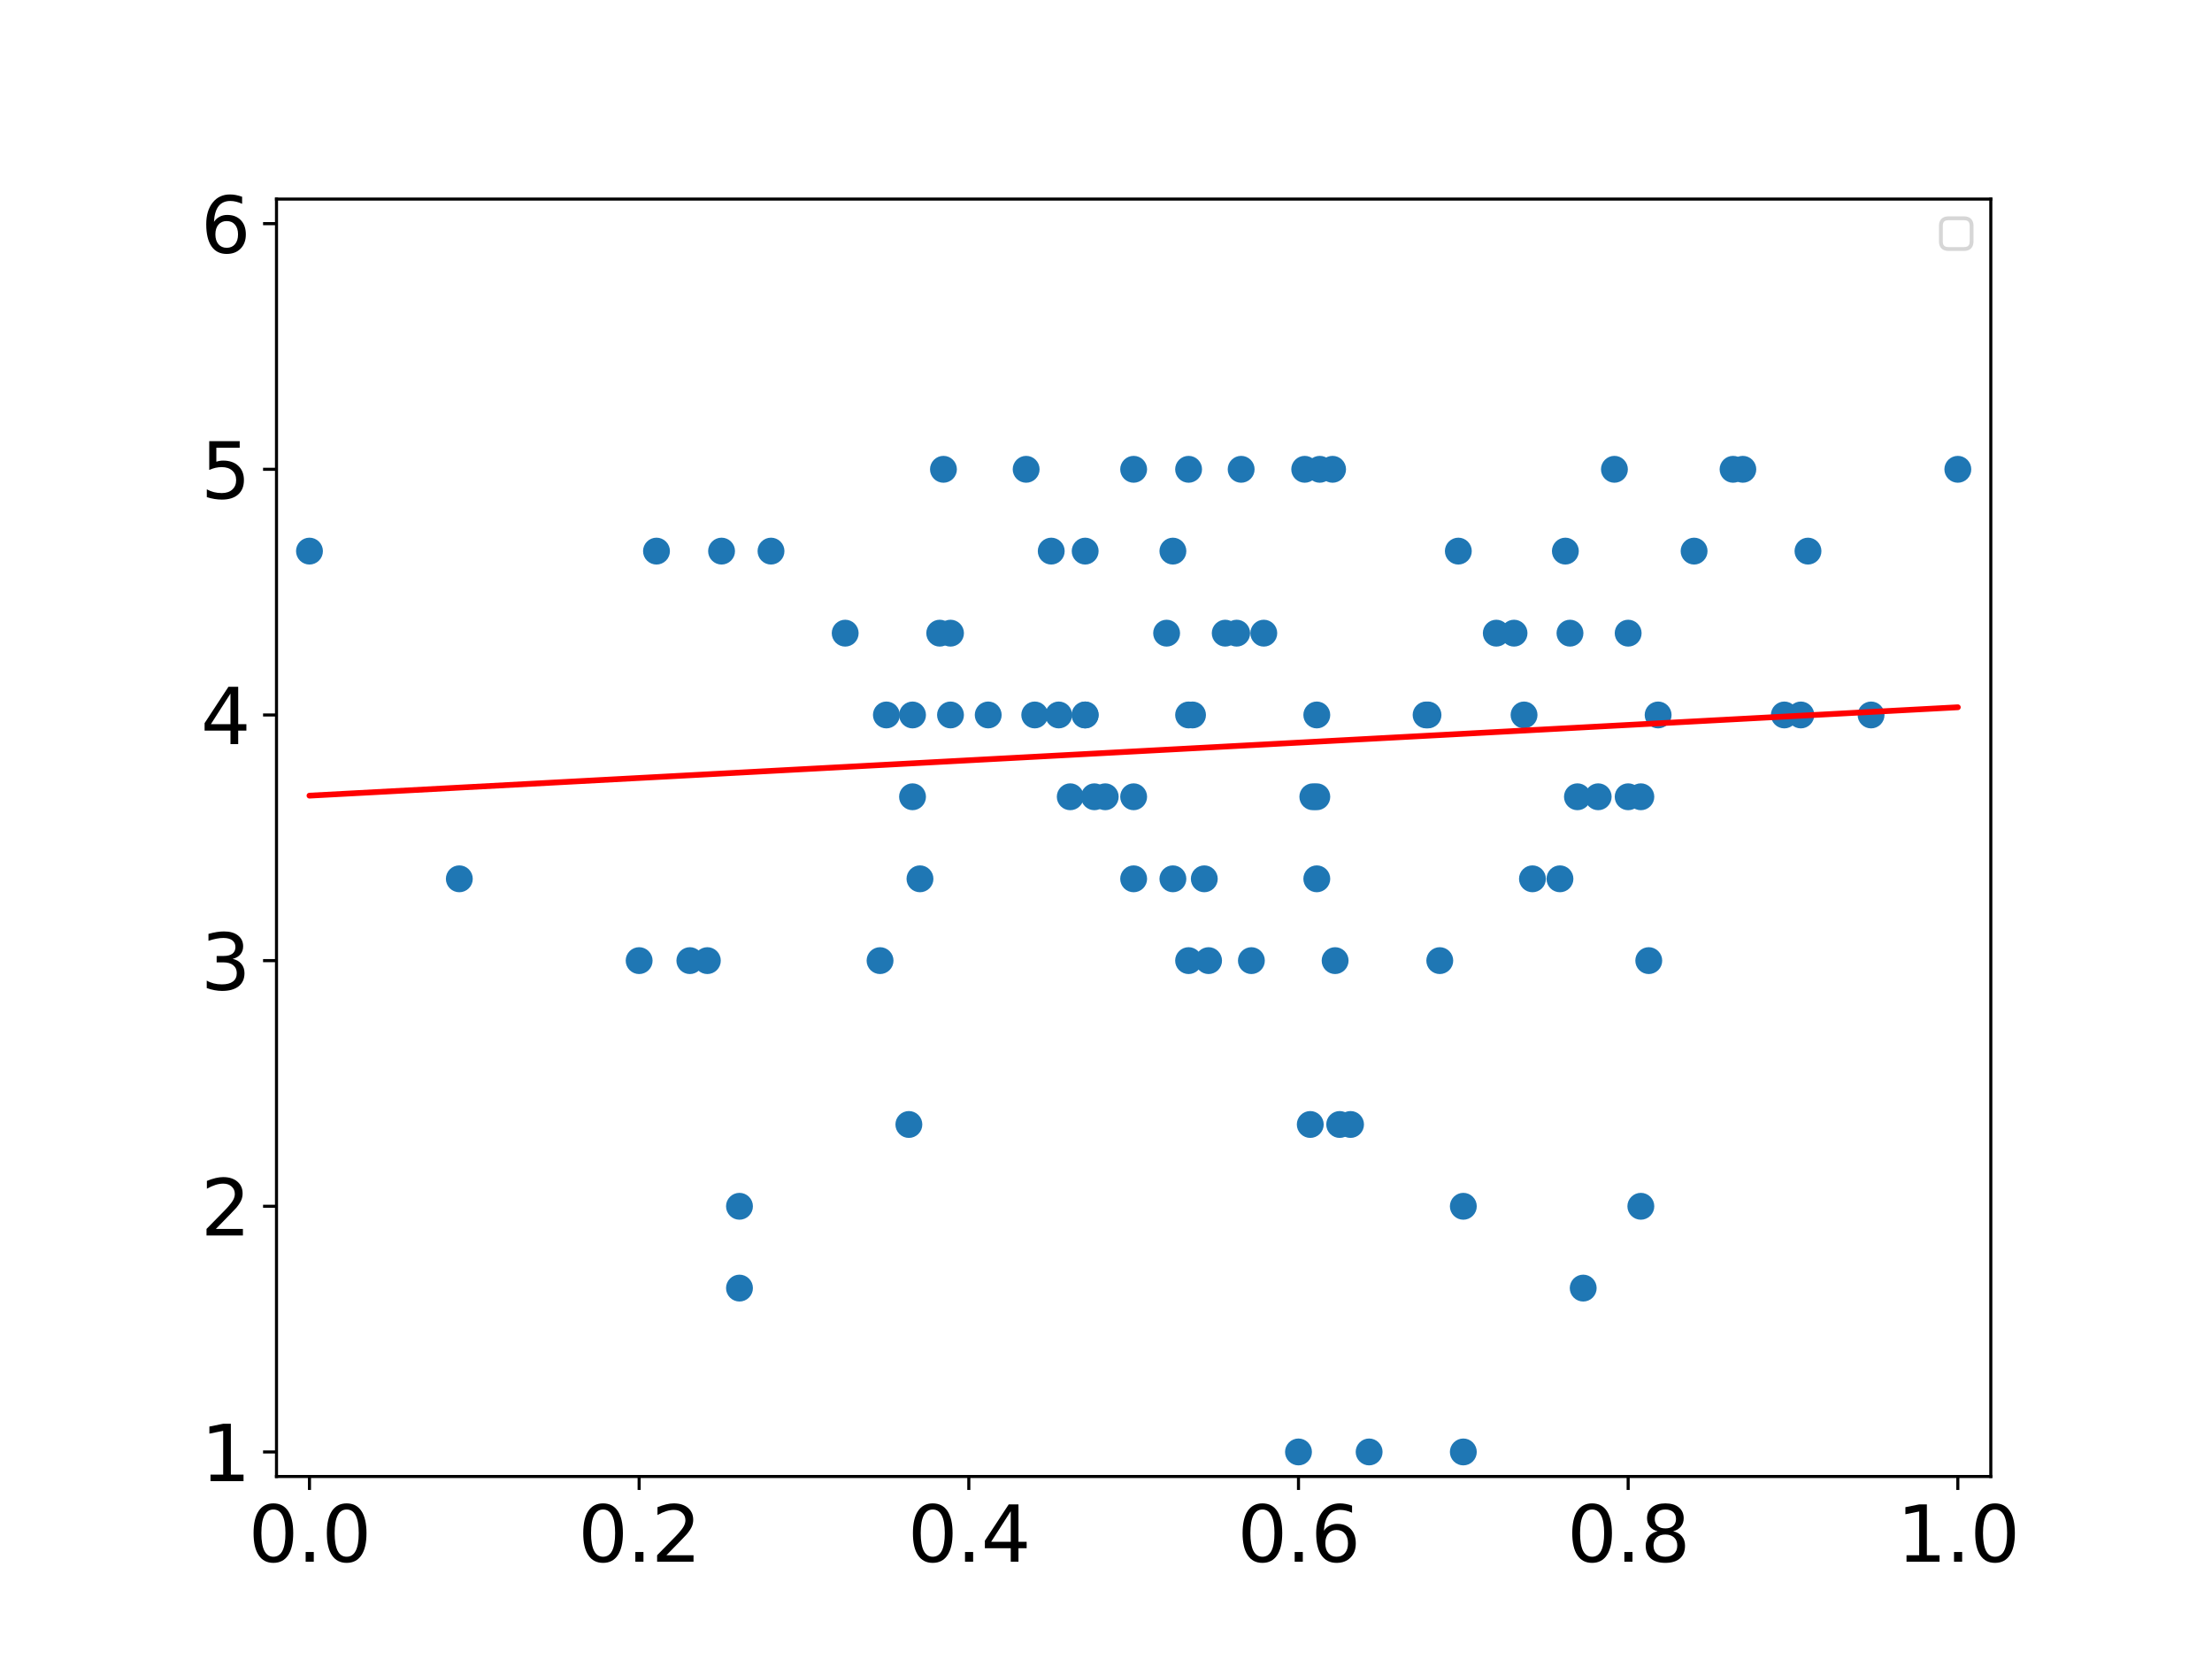 <?xml version="1.0" encoding="utf-8" standalone="no"?>
<!DOCTYPE svg PUBLIC "-//W3C//DTD SVG 1.1//EN"
  "http://www.w3.org/Graphics/SVG/1.1/DTD/svg11.dtd">
<svg xmlns:xlink="http://www.w3.org/1999/xlink" width="576pt" height="432pt" viewBox="0 0 576 432" xmlns="http://www.w3.org/2000/svg" version="1.1">
 <defs>
  <style type="text/css">*{stroke-linejoin: round; stroke-linecap: butt}</style>
 </defs>
 <g id="figure_1">
  <g id="patch_1">
   <path d="M 0 432 
L 576 432 
L 576 0 
L 0 0 
z
" style="fill: #ffffff"/>
  </g>
  <g id="axes_1">
   <g id="patch_2">
    <path d="M 72 384.48 
L 518.4 384.48 
L 518.4 51.84 
L 72 51.84 
z
" style="fill: #ffffff"/>
   </g>
   <g id="PathCollection_1">
    <defs>
     <path id="mb4e93863d1" d="M 0 3 
C 0.796 3 1.559 2.684 2.121 2.121 
C 2.684 1.559 3 0.796 3 0 
C 3 -0.796 2.684 -1.559 2.121 -2.121 
C 1.559 -2.684 0.796 -3 0 -3 
C -0.796 -3 -1.559 -2.684 -2.121 -2.121 
C -2.684 -1.559 -3 -0.796 -3 0 
C -3 0.796 -2.684 1.559 -2.121 2.121 
C -1.559 2.684 -0.796 3 0 3 
z
" style="stroke: #1f77b4"/>
    </defs>
    <g clip-path="url(#p76c0509b7b)">
     <use xlink:href="#mb4e93863d1" x="399.046" y="228.843" style="fill: #1f77b4; stroke: #1f77b4"/>
     <use xlink:href="#mb4e93863d1" x="166.431" y="250.145" style="fill: #1f77b4; stroke: #1f77b4"/>
     <use xlink:href="#mb4e93863d1" x="284.98" y="207.477" style="fill: #1f77b4; stroke: #1f77b4"/>
     <use xlink:href="#mb4e93863d1" x="341.856" y="207.477" style="fill: #1f77b4; stroke: #1f77b4"/>
     <use xlink:href="#mb4e93863d1" x="423.969" y="164.874" style="fill: #1f77b4; stroke: #1f77b4"/>
     <use xlink:href="#mb4e93863d1" x="347.004" y="122.206" style="fill: #1f77b4; stroke: #1f77b4"/>
     <use xlink:href="#mb4e93863d1" x="410.762" y="207.477" style="fill: #1f77b4; stroke: #1f77b4"/>
     <use xlink:href="#mb4e93863d1" x="470.794" y="143.508" style="fill: #1f77b4; stroke: #1f77b4"/>
     <use xlink:href="#mb4e93863d1" x="351.678" y="292.812" style="fill: #1f77b4; stroke: #1f77b4"/>
     <use xlink:href="#mb4e93863d1" x="80.585" y="143.508" style="fill: #1f77b4; stroke: #1f77b4"/>
     <use xlink:href="#mb4e93863d1" x="313.596" y="228.843" style="fill: #1f77b4; stroke: #1f77b4"/>
     <use xlink:href="#mb4e93863d1" x="179.638" y="250.145" style="fill: #1f77b4; stroke: #1f77b4"/>
     <use xlink:href="#mb4e93863d1" x="184.192" y="250.145" style="fill: #1f77b4; stroke: #1f77b4"/>
     <use xlink:href="#mb4e93863d1" x="441.138" y="143.508" style="fill: #1f77b4; stroke: #1f77b4"/>
     <use xlink:href="#mb4e93863d1" x="423.969" y="207.477" style="fill: #1f77b4; stroke: #1f77b4"/>
     <use xlink:href="#mb4e93863d1" x="244.702" y="164.874" style="fill: #1f77b4; stroke: #1f77b4"/>
     <use xlink:href="#mb4e93863d1" x="381.046" y="378.083" style="fill: #1f77b4; stroke: #1f77b4"/>
     <use xlink:href="#mb4e93863d1" x="310.53" y="186.175" style="fill: #1f77b4; stroke: #1f77b4"/>
     <use xlink:href="#mb4e93863d1" x="379.745" y="143.508" style="fill: #1f77b4; stroke: #1f77b4"/>
     <use xlink:href="#mb4e93863d1" x="347.662" y="250.145" style="fill: #1f77b4; stroke: #1f77b4"/>
     <use xlink:href="#mb4e93863d1" x="325.859" y="250.145" style="fill: #1f77b4; stroke: #1f77b4"/>
     <use xlink:href="#mb4e93863d1" x="305.42" y="228.843" style="fill: #1f77b4; stroke: #1f77b4"/>
     <use xlink:href="#mb4e93863d1" x="509.815" y="122.206" style="fill: #1f77b4; stroke: #1f77b4"/>
     <use xlink:href="#mb4e93863d1" x="342.892" y="228.843" style="fill: #1f77b4; stroke: #1f77b4"/>
     <use xlink:href="#mb4e93863d1" x="487.224" y="186.175" style="fill: #1f77b4; stroke: #1f77b4"/>
     <use xlink:href="#mb4e93863d1" x="374.914" y="250.145" style="fill: #1f77b4; stroke: #1f77b4"/>
     <use xlink:href="#mb4e93863d1" x="305.42" y="143.508" style="fill: #1f77b4; stroke: #1f77b4"/>
     <use xlink:href="#mb4e93863d1" x="429.335" y="250.145" style="fill: #1f77b4; stroke: #1f77b4"/>
     <use xlink:href="#mb4e93863d1" x="309.508" y="186.175" style="fill: #1f77b4; stroke: #1f77b4"/>
     <use xlink:href="#mb4e93863d1" x="416.165" y="207.477" style="fill: #1f77b4; stroke: #1f77b4"/>
     <use xlink:href="#mb4e93863d1" x="406.208" y="228.843" style="fill: #1f77b4; stroke: #1f77b4"/>
     <use xlink:href="#mb4e93863d1" x="343.662" y="122.206" style="fill: #1f77b4; stroke: #1f77b4"/>
     <use xlink:href="#mb4e93863d1" x="322.027" y="164.874" style="fill: #1f77b4; stroke: #1f77b4"/>
     <use xlink:href="#mb4e93863d1" x="420.392" y="122.206" style="fill: #1f77b4; stroke: #1f77b4"/>
     <use xlink:href="#mb4e93863d1" x="323.193" y="122.206" style="fill: #1f77b4; stroke: #1f77b4"/>
     <use xlink:href="#mb4e93863d1" x="396.86" y="186.175" style="fill: #1f77b4; stroke: #1f77b4"/>
     <use xlink:href="#mb4e93863d1" x="267.207" y="122.206" style="fill: #1f77b4; stroke: #1f77b4"/>
     <use xlink:href="#mb4e93863d1" x="464.633" y="186.175" style="fill: #1f77b4; stroke: #1f77b4"/>
     <use xlink:href="#mb4e93863d1" x="282.576" y="186.175" style="fill: #1f77b4; stroke: #1f77b4"/>
     <use xlink:href="#mb4e93863d1" x="371.848" y="186.175" style="fill: #1f77b4; stroke: #1f77b4"/>
     <use xlink:href="#mb4e93863d1" x="236.669" y="292.812" style="fill: #1f77b4; stroke: #1f77b4"/>
     <use xlink:href="#mb4e93863d1" x="319.046" y="164.874" style="fill: #1f77b4; stroke: #1f77b4"/>
     <use xlink:href="#mb4e93863d1" x="427.271" y="207.477" style="fill: #1f77b4; stroke: #1f77b4"/>
     <use xlink:href="#mb4e93863d1" x="338.123" y="378.083" style="fill: #1f77b4; stroke: #1f77b4"/>
     <use xlink:href="#mb4e93863d1" x="451.284" y="122.206" style="fill: #1f77b4; stroke: #1f77b4"/>
     <use xlink:href="#mb4e93863d1" x="356.519" y="378.083" style="fill: #1f77b4; stroke: #1f77b4"/>
     <use xlink:href="#mb4e93863d1" x="431.773" y="186.175" style="fill: #1f77b4; stroke: #1f77b4"/>
     <use xlink:href="#mb4e93863d1" x="257.327" y="186.175" style="fill: #1f77b4; stroke: #1f77b4"/>
     <use xlink:href="#mb4e93863d1" x="269.446" y="186.175" style="fill: #1f77b4; stroke: #1f77b4"/>
     <use xlink:href="#mb4e93863d1" x="389.631" y="164.874" style="fill: #1f77b4; stroke: #1f77b4"/>
     <use xlink:href="#mb4e93863d1" x="303.785" y="164.874" style="fill: #1f77b4; stroke: #1f77b4"/>
     <use xlink:href="#mb4e93863d1" x="348.854" y="292.812" style="fill: #1f77b4; stroke: #1f77b4"/>
     <use xlink:href="#mb4e93863d1" x="200.769" y="143.508" style="fill: #1f77b4; stroke: #1f77b4"/>
     <use xlink:href="#mb4e93863d1" x="278.691" y="207.477" style="fill: #1f77b4; stroke: #1f77b4"/>
     <use xlink:href="#mb4e93863d1" x="273.738" y="143.508" style="fill: #1f77b4; stroke: #1f77b4"/>
     <use xlink:href="#mb4e93863d1" x="412.263" y="335.416" style="fill: #1f77b4; stroke: #1f77b4"/>
     <use xlink:href="#mb4e93863d1" x="407.618" y="143.508" style="fill: #1f77b4; stroke: #1f77b4"/>
     <use xlink:href="#mb4e93863d1" x="427.271" y="314.114" style="fill: #1f77b4; stroke: #1f77b4"/>
     <use xlink:href="#mb4e93863d1" x="339.743" y="122.206" style="fill: #1f77b4; stroke: #1f77b4"/>
     <use xlink:href="#mb4e93863d1" x="295.2" y="228.843" style="fill: #1f77b4; stroke: #1f77b4"/>
     <use xlink:href="#mb4e93863d1" x="342.892" y="207.477" style="fill: #1f77b4; stroke: #1f77b4"/>
     <use xlink:href="#mb4e93863d1" x="245.673" y="122.206" style="fill: #1f77b4; stroke: #1f77b4"/>
     <use xlink:href="#mb4e93863d1" x="314.71" y="250.145" style="fill: #1f77b4; stroke: #1f77b4"/>
     <use xlink:href="#mb4e93863d1" x="295.2" y="207.477" style="fill: #1f77b4; stroke: #1f77b4"/>
     <use xlink:href="#mb4e93863d1" x="230.815" y="186.175" style="fill: #1f77b4; stroke: #1f77b4"/>
     <use xlink:href="#mb4e93863d1" x="371.354" y="186.175" style="fill: #1f77b4; stroke: #1f77b4"/>
     <use xlink:href="#mb4e93863d1" x="239.559" y="228.843" style="fill: #1f77b4; stroke: #1f77b4"/>
     <use xlink:href="#mb4e93863d1" x="329.087" y="164.874" style="fill: #1f77b4; stroke: #1f77b4"/>
     <use xlink:href="#mb4e93863d1" x="187.892" y="143.508" style="fill: #1f77b4; stroke: #1f77b4"/>
     <use xlink:href="#mb4e93863d1" x="192.558" y="314.114" style="fill: #1f77b4; stroke: #1f77b4"/>
     <use xlink:href="#mb4e93863d1" x="408.82" y="164.874" style="fill: #1f77b4; stroke: #1f77b4"/>
     <use xlink:href="#mb4e93863d1" x="170.949" y="143.508" style="fill: #1f77b4; stroke: #1f77b4"/>
     <use xlink:href="#mb4e93863d1" x="453.829" y="122.206" style="fill: #1f77b4; stroke: #1f77b4"/>
     <use xlink:href="#mb4e93863d1" x="282.576" y="186.175" style="fill: #1f77b4; stroke: #1f77b4"/>
     <use xlink:href="#mb4e93863d1" x="247.508" y="186.175" style="fill: #1f77b4; stroke: #1f77b4"/>
     <use xlink:href="#mb4e93863d1" x="342.892" y="186.175" style="fill: #1f77b4; stroke: #1f77b4"/>
     <use xlink:href="#mb4e93863d1" x="394.253" y="164.874" style="fill: #1f77b4; stroke: #1f77b4"/>
     <use xlink:href="#mb4e93863d1" x="381.046" y="314.114" style="fill: #1f77b4; stroke: #1f77b4"/>
     <use xlink:href="#mb4e93863d1" x="237.62" y="186.175" style="fill: #1f77b4; stroke: #1f77b4"/>
     <use xlink:href="#mb4e93863d1" x="237.62" y="207.477" style="fill: #1f77b4; stroke: #1f77b4"/>
     <use xlink:href="#mb4e93863d1" x="192.558" y="335.416" style="fill: #1f77b4; stroke: #1f77b4"/>
     <use xlink:href="#mb4e93863d1" x="287.799" y="207.477" style="fill: #1f77b4; stroke: #1f77b4"/>
     <use xlink:href="#mb4e93863d1" x="247.508" y="164.874" style="fill: #1f77b4; stroke: #1f77b4"/>
     <use xlink:href="#mb4e93863d1" x="229.164" y="250.145" style="fill: #1f77b4; stroke: #1f77b4"/>
     <use xlink:href="#mb4e93863d1" x="282.576" y="143.508" style="fill: #1f77b4; stroke: #1f77b4"/>
     <use xlink:href="#mb4e93863d1" x="220.085" y="164.874" style="fill: #1f77b4; stroke: #1f77b4"/>
     <use xlink:href="#mb4e93863d1" x="468.936" y="186.175" style="fill: #1f77b4; stroke: #1f77b4"/>
     <use xlink:href="#mb4e93863d1" x="275.69" y="186.175" style="fill: #1f77b4; stroke: #1f77b4"/>
     <use xlink:href="#mb4e93863d1" x="309.508" y="250.145" style="fill: #1f77b4; stroke: #1f77b4"/>
     <use xlink:href="#mb4e93863d1" x="295.2" y="122.206" style="fill: #1f77b4; stroke: #1f77b4"/>
     <use xlink:href="#mb4e93863d1" x="309.508" y="122.206" style="fill: #1f77b4; stroke: #1f77b4"/>
     <use xlink:href="#mb4e93863d1" x="341.189" y="292.812" style="fill: #1f77b4; stroke: #1f77b4"/>
     <use xlink:href="#mb4e93863d1" x="119.606" y="228.843" style="fill: #1f77b4; stroke: #1f77b4"/>
    </g>
   </g>
   <g id="matplotlib.axis_1">
    <g id="xtick_1">
     <g id="line2d_1">
      <defs>
       <path id="m16d91839e9" d="M 0 0 
L 0 3.5 
" style="stroke: #000000; stroke-width: 0.8"/>
      </defs>
      <g>
       <use xlink:href="#m16d91839e9" x="80.585" y="384.48" style="stroke: #000000; stroke-width: 0.8"/>
      </g>
     </g>
     <g id="text_1">
      <!-- 0.0 -->
      <g transform="translate(64.681 406.677) scale(0.2 -0.2)">
       <defs>
        <path id="DejaVuSans-30" d="M 2034 4250 
Q 1547 4250 1301 3770 
Q 1056 3291 1056 2328 
Q 1056 1369 1301 889 
Q 1547 409 2034 409 
Q 2525 409 2770 889 
Q 3016 1369 3016 2328 
Q 3016 3291 2770 3770 
Q 2525 4250 2034 4250 
z
M 2034 4750 
Q 2819 4750 3233 4129 
Q 3647 3509 3647 2328 
Q 3647 1150 3233 529 
Q 2819 -91 2034 -91 
Q 1250 -91 836 529 
Q 422 1150 422 2328 
Q 422 3509 836 4129 
Q 1250 4750 2034 4750 
z
" transform="scale(0.016)"/>
        <path id="DejaVuSans-2e" d="M 684 794 
L 1344 794 
L 1344 0 
L 684 0 
L 684 794 
z
" transform="scale(0.016)"/>
       </defs>
       <use xlink:href="#DejaVuSans-30"/>
       <use xlink:href="#DejaVuSans-2e" x="63.623"/>
       <use xlink:href="#DejaVuSans-30" x="95.41"/>
      </g>
     </g>
    </g>
    <g id="xtick_2">
     <g id="line2d_2">
      <g>
       <use xlink:href="#m16d91839e9" x="166.431" y="384.48" style="stroke: #000000; stroke-width: 0.8"/>
      </g>
     </g>
     <g id="text_2">
      <!-- 0.2 -->
      <g transform="translate(150.528 406.677) scale(0.2 -0.2)">
       <defs>
        <path id="DejaVuSans-32" d="M 1228 531 
L 3431 531 
L 3431 0 
L 469 0 
L 469 531 
Q 828 903 1448 1529 
Q 2069 2156 2228 2338 
Q 2531 2678 2651 2914 
Q 2772 3150 2772 3378 
Q 2772 3750 2511 3984 
Q 2250 4219 1831 4219 
Q 1534 4219 1204 4116 
Q 875 4013 500 3803 
L 500 4441 
Q 881 4594 1212 4672 
Q 1544 4750 1819 4750 
Q 2544 4750 2975 4387 
Q 3406 4025 3406 3419 
Q 3406 3131 3298 2873 
Q 3191 2616 2906 2266 
Q 2828 2175 2409 1742 
Q 1991 1309 1228 531 
z
" transform="scale(0.016)"/>
       </defs>
       <use xlink:href="#DejaVuSans-30"/>
       <use xlink:href="#DejaVuSans-2e" x="63.623"/>
       <use xlink:href="#DejaVuSans-32" x="95.41"/>
      </g>
     </g>
    </g>
    <g id="xtick_3">
     <g id="line2d_3">
      <g>
       <use xlink:href="#m16d91839e9" x="252.277" y="384.48" style="stroke: #000000; stroke-width: 0.8"/>
      </g>
     </g>
     <g id="text_3">
      <!-- 0.4 -->
      <g transform="translate(236.374 406.677) scale(0.2 -0.2)">
       <defs>
        <path id="DejaVuSans-34" d="M 2419 4116 
L 825 1625 
L 2419 1625 
L 2419 4116 
z
M 2253 4666 
L 3047 4666 
L 3047 1625 
L 3713 1625 
L 3713 1100 
L 3047 1100 
L 3047 0 
L 2419 0 
L 2419 1100 
L 313 1100 
L 313 1709 
L 2253 4666 
z
" transform="scale(0.016)"/>
       </defs>
       <use xlink:href="#DejaVuSans-30"/>
       <use xlink:href="#DejaVuSans-2e" x="63.623"/>
       <use xlink:href="#DejaVuSans-34" x="95.41"/>
      </g>
     </g>
    </g>
    <g id="xtick_4">
     <g id="line2d_4">
      <g>
       <use xlink:href="#m16d91839e9" x="338.123" y="384.48" style="stroke: #000000; stroke-width: 0.8"/>
      </g>
     </g>
     <g id="text_4">
      <!-- 0.6 -->
      <g transform="translate(322.22 406.677) scale(0.2 -0.2)">
       <defs>
        <path id="DejaVuSans-36" d="M 2113 2584 
Q 1688 2584 1439 2293 
Q 1191 2003 1191 1497 
Q 1191 994 1439 701 
Q 1688 409 2113 409 
Q 2538 409 2786 701 
Q 3034 994 3034 1497 
Q 3034 2003 2786 2293 
Q 2538 2584 2113 2584 
z
M 3366 4563 
L 3366 3988 
Q 3128 4100 2886 4159 
Q 2644 4219 2406 4219 
Q 1781 4219 1451 3797 
Q 1122 3375 1075 2522 
Q 1259 2794 1537 2939 
Q 1816 3084 2150 3084 
Q 2853 3084 3261 2657 
Q 3669 2231 3669 1497 
Q 3669 778 3244 343 
Q 2819 -91 2113 -91 
Q 1303 -91 875 529 
Q 447 1150 447 2328 
Q 447 3434 972 4092 
Q 1497 4750 2381 4750 
Q 2619 4750 2861 4703 
Q 3103 4656 3366 4563 
z
" transform="scale(0.016)"/>
       </defs>
       <use xlink:href="#DejaVuSans-30"/>
       <use xlink:href="#DejaVuSans-2e" x="63.623"/>
       <use xlink:href="#DejaVuSans-36" x="95.41"/>
      </g>
     </g>
    </g>
    <g id="xtick_5">
     <g id="line2d_5">
      <g>
       <use xlink:href="#m16d91839e9" x="423.969" y="384.48" style="stroke: #000000; stroke-width: 0.8"/>
      </g>
     </g>
     <g id="text_5">
      <!-- 0.8 -->
      <g transform="translate(408.066 406.677) scale(0.2 -0.2)">
       <defs>
        <path id="DejaVuSans-38" d="M 2034 2216 
Q 1584 2216 1326 1975 
Q 1069 1734 1069 1313 
Q 1069 891 1326 650 
Q 1584 409 2034 409 
Q 2484 409 2743 651 
Q 3003 894 3003 1313 
Q 3003 1734 2745 1975 
Q 2488 2216 2034 2216 
z
M 1403 2484 
Q 997 2584 770 2862 
Q 544 3141 544 3541 
Q 544 4100 942 4425 
Q 1341 4750 2034 4750 
Q 2731 4750 3128 4425 
Q 3525 4100 3525 3541 
Q 3525 3141 3298 2862 
Q 3072 2584 2669 2484 
Q 3125 2378 3379 2068 
Q 3634 1759 3634 1313 
Q 3634 634 3220 271 
Q 2806 -91 2034 -91 
Q 1263 -91 848 271 
Q 434 634 434 1313 
Q 434 1759 690 2068 
Q 947 2378 1403 2484 
z
M 1172 3481 
Q 1172 3119 1398 2916 
Q 1625 2713 2034 2713 
Q 2441 2713 2670 2916 
Q 2900 3119 2900 3481 
Q 2900 3844 2670 4047 
Q 2441 4250 2034 4250 
Q 1625 4250 1398 4047 
Q 1172 3844 1172 3481 
z
" transform="scale(0.016)"/>
       </defs>
       <use xlink:href="#DejaVuSans-30"/>
       <use xlink:href="#DejaVuSans-2e" x="63.623"/>
       <use xlink:href="#DejaVuSans-38" x="95.41"/>
      </g>
     </g>
    </g>
    <g id="xtick_6">
     <g id="line2d_6">
      <g>
       <use xlink:href="#m16d91839e9" x="509.815" y="384.48" style="stroke: #000000; stroke-width: 0.8"/>
      </g>
     </g>
     <g id="text_6">
      <!-- 1.0 -->
      <g transform="translate(493.912 406.677) scale(0.2 -0.2)">
       <defs>
        <path id="DejaVuSans-31" d="M 794 531 
L 1825 531 
L 1825 4091 
L 703 3866 
L 703 4441 
L 1819 4666 
L 2450 4666 
L 2450 531 
L 3481 531 
L 3481 0 
L 794 0 
L 794 531 
z
" transform="scale(0.016)"/>
       </defs>
       <use xlink:href="#DejaVuSans-31"/>
       <use xlink:href="#DejaVuSans-2e" x="63.623"/>
       <use xlink:href="#DejaVuSans-30" x="95.41"/>
      </g>
     </g>
    </g>
   </g>
   <g id="matplotlib.axis_2">
    <g id="ytick_1">
     <g id="line2d_7">
      <defs>
       <path id="m8d25b2f666" d="M 0 0 
L -3.5 0 
" style="stroke: #000000; stroke-width: 0.8"/>
      </defs>
      <g>
       <use xlink:href="#m8d25b2f666" x="72" y="378.083" style="stroke: #000000; stroke-width: 0.8"/>
      </g>
     </g>
     <g id="text_7">
      <!-- 1 -->
      <g transform="translate(52.275 385.682) scale(0.2 -0.2)">
       <use xlink:href="#DejaVuSans-31"/>
      </g>
     </g>
    </g>
    <g id="ytick_2">
     <g id="line2d_8">
      <g>
       <use xlink:href="#m8d25b2f666" x="72" y="314.114" style="stroke: #000000; stroke-width: 0.8"/>
      </g>
     </g>
     <g id="text_8">
      <!-- 2 -->
      <g transform="translate(52.275 321.712) scale(0.2 -0.2)">
       <use xlink:href="#DejaVuSans-32"/>
      </g>
     </g>
    </g>
    <g id="ytick_3">
     <g id="line2d_9">
      <g>
       <use xlink:href="#m8d25b2f666" x="72" y="250.145" style="stroke: #000000; stroke-width: 0.8"/>
      </g>
     </g>
     <g id="text_9">
      <!-- 3 -->
      <g transform="translate(52.275 257.743) scale(0.2 -0.2)">
       <defs>
        <path id="DejaVuSans-33" d="M 2597 2516 
Q 3050 2419 3304 2112 
Q 3559 1806 3559 1356 
Q 3559 666 3084 287 
Q 2609 -91 1734 -91 
Q 1441 -91 1130 -33 
Q 819 25 488 141 
L 488 750 
Q 750 597 1062 519 
Q 1375 441 1716 441 
Q 2309 441 2620 675 
Q 2931 909 2931 1356 
Q 2931 1769 2642 2001 
Q 2353 2234 1838 2234 
L 1294 2234 
L 1294 2753 
L 1863 2753 
Q 2328 2753 2575 2939 
Q 2822 3125 2822 3475 
Q 2822 3834 2567 4026 
Q 2313 4219 1838 4219 
Q 1578 4219 1281 4162 
Q 984 4106 628 3988 
L 628 4550 
Q 988 4650 1302 4700 
Q 1616 4750 1894 4750 
Q 2613 4750 3031 4423 
Q 3450 4097 3450 3541 
Q 3450 3153 3228 2886 
Q 3006 2619 2597 2516 
z
" transform="scale(0.016)"/>
       </defs>
       <use xlink:href="#DejaVuSans-33"/>
      </g>
     </g>
    </g>
    <g id="ytick_4">
     <g id="line2d_10">
      <g>
       <use xlink:href="#m8d25b2f666" x="72" y="186.175" style="stroke: #000000; stroke-width: 0.8"/>
      </g>
     </g>
     <g id="text_10">
      <!-- 4 -->
      <g transform="translate(52.275 193.774) scale(0.2 -0.2)">
       <use xlink:href="#DejaVuSans-34"/>
      </g>
     </g>
    </g>
    <g id="ytick_5">
     <g id="line2d_11">
      <g>
       <use xlink:href="#m8d25b2f666" x="72" y="122.206" style="stroke: #000000; stroke-width: 0.8"/>
      </g>
     </g>
     <g id="text_11">
      <!-- 5 -->
      <g transform="translate(52.275 129.805) scale(0.2 -0.2)">
       <defs>
        <path id="DejaVuSans-35" d="M 691 4666 
L 3169 4666 
L 3169 4134 
L 1269 4134 
L 1269 2991 
Q 1406 3038 1543 3061 
Q 1681 3084 1819 3084 
Q 2600 3084 3056 2656 
Q 3513 2228 3513 1497 
Q 3513 744 3044 326 
Q 2575 -91 1722 -91 
Q 1428 -91 1123 -41 
Q 819 9 494 109 
L 494 744 
Q 775 591 1075 516 
Q 1375 441 1709 441 
Q 2250 441 2565 725 
Q 2881 1009 2881 1497 
Q 2881 1984 2565 2268 
Q 2250 2553 1709 2553 
Q 1456 2553 1204 2497 
Q 953 2441 691 2322 
L 691 4666 
z
" transform="scale(0.016)"/>
       </defs>
       <use xlink:href="#DejaVuSans-35"/>
      </g>
     </g>
    </g>
    <g id="ytick_6">
     <g id="line2d_12">
      <g>
       <use xlink:href="#m8d25b2f666" x="72" y="58.237" style="stroke: #000000; stroke-width: 0.8"/>
      </g>
     </g>
     <g id="text_12">
      <!-- 6 -->
      <g transform="translate(52.275 65.835) scale(0.2 -0.2)">
       <use xlink:href="#DejaVuSans-36"/>
      </g>
     </g>
    </g>
   </g>
   <g id="line2d_13">
    <path d="M 399.046 190.111 
L 166.431 202.583 
L 284.98 196.227 
L 341.856 193.177 
L 423.969 188.775 
L 347.004 192.901 
L 410.762 189.483 
L 470.794 186.264 
L 351.678 192.651 
L 80.585 207.185 
L 313.596 194.692 
L 179.638 201.874 
L 184.192 201.63 
L 441.138 187.854 
L 423.969 188.775 
L 244.702 198.386 
L 381.046 191.076 
L 310.53 194.857 
L 379.745 191.146 
L 347.662 192.866 
L 325.859 194.035 
L 305.42 195.131 
L 509.815 184.172 
L 342.892 193.122 
L 487.224 185.383 
L 374.914 191.405 
L 305.42 195.131 
L 429.335 188.487 
L 309.508 194.912 
L 416.165 189.193 
L 406.208 189.727 
L 343.662 193.08 
L 322.027 194.24 
L 420.392 188.966 
L 323.193 194.178 
L 396.86 190.228 
L 267.207 197.179 
L 464.633 186.595 
L 282.576 196.355 
L 371.848 191.569 
L 236.669 198.817 
L 319.046 194.4 
L 427.271 188.598 
L 338.123 193.377 
L 451.284 187.31 
L 356.519 192.391 
L 431.773 188.356 
L 257.327 197.709 
L 269.446 197.059 
L 389.631 190.616 
L 303.785 195.218 
L 348.854 192.802 
L 200.769 200.742 
L 278.691 196.564 
L 273.738 196.829 
L 412.263 189.402 
L 407.618 189.651 
L 427.271 188.598 
L 339.743 193.29 
L 295.2 195.679 
L 342.892 193.122 
L 245.673 198.334 
L 314.71 194.633 
L 295.2 195.679 
L 230.815 199.131 
L 371.354 191.596 
L 239.559 198.662 
L 329.087 193.862 
L 187.892 201.432 
L 192.558 201.182 
L 408.82 189.587 
L 170.949 202.34 
L 453.829 187.174 
L 282.576 196.355 
L 247.508 198.236 
L 342.892 193.122 
L 394.253 190.368 
L 381.046 191.076 
L 237.62 198.766 
L 237.62 198.766 
L 192.558 201.182 
L 287.799 196.075 
L 247.508 198.236 
L 229.164 199.219 
L 282.576 196.355 
L 220.085 199.706 
L 468.936 186.364 
L 275.69 196.725 
L 309.508 194.912 
L 295.2 195.679 
L 309.508 194.912 
L 341.189 193.213 
L 119.606 205.093 
" clip-path="url(#p76c0509b7b)" style="fill: none; stroke: #ff0000; stroke-width: 1.5; stroke-linecap: square"/>
   </g>
   <g id="patch_3">
    <path d="M 72 384.48 
L 72 51.84 
" style="fill: none; stroke: #000000; stroke-width: 0.8; stroke-linejoin: miter; stroke-linecap: square"/>
   </g>
   <g id="patch_4">
    <path d="M 518.4 384.48 
L 518.4 51.84 
" style="fill: none; stroke: #000000; stroke-width: 0.8; stroke-linejoin: miter; stroke-linecap: square"/>
   </g>
   <g id="patch_5">
    <path d="M 72 384.48 
L 518.4 384.48 
" style="fill: none; stroke: #000000; stroke-width: 0.8; stroke-linejoin: miter; stroke-linecap: square"/>
   </g>
   <g id="patch_6">
    <path d="M 72 51.84 
L 518.4 51.84 
" style="fill: none; stroke: #000000; stroke-width: 0.8; stroke-linejoin: miter; stroke-linecap: square"/>
   </g>
   <g id="legend_1">
    <g id="patch_7">
     <path d="M 507.4 64.84 
L 511.4 64.84 
Q 513.4 64.84 513.4 62.84 
L 513.4 58.84 
Q 513.4 56.84 511.4 56.84 
L 507.4 56.84 
Q 505.4 56.84 505.4 58.84 
L 505.4 62.84 
Q 505.4 64.84 507.4 64.84 
z
" style="fill: #ffffff; opacity: 0.8; stroke: #cccccc; stroke-linejoin: miter"/>
    </g>
   </g>
  </g>
 </g>
 <defs>
  <clipPath id="p76c0509b7b">
   <rect x="72" y="51.84" width="446.4" height="332.64"/>
  </clipPath>
 </defs>
</svg>
